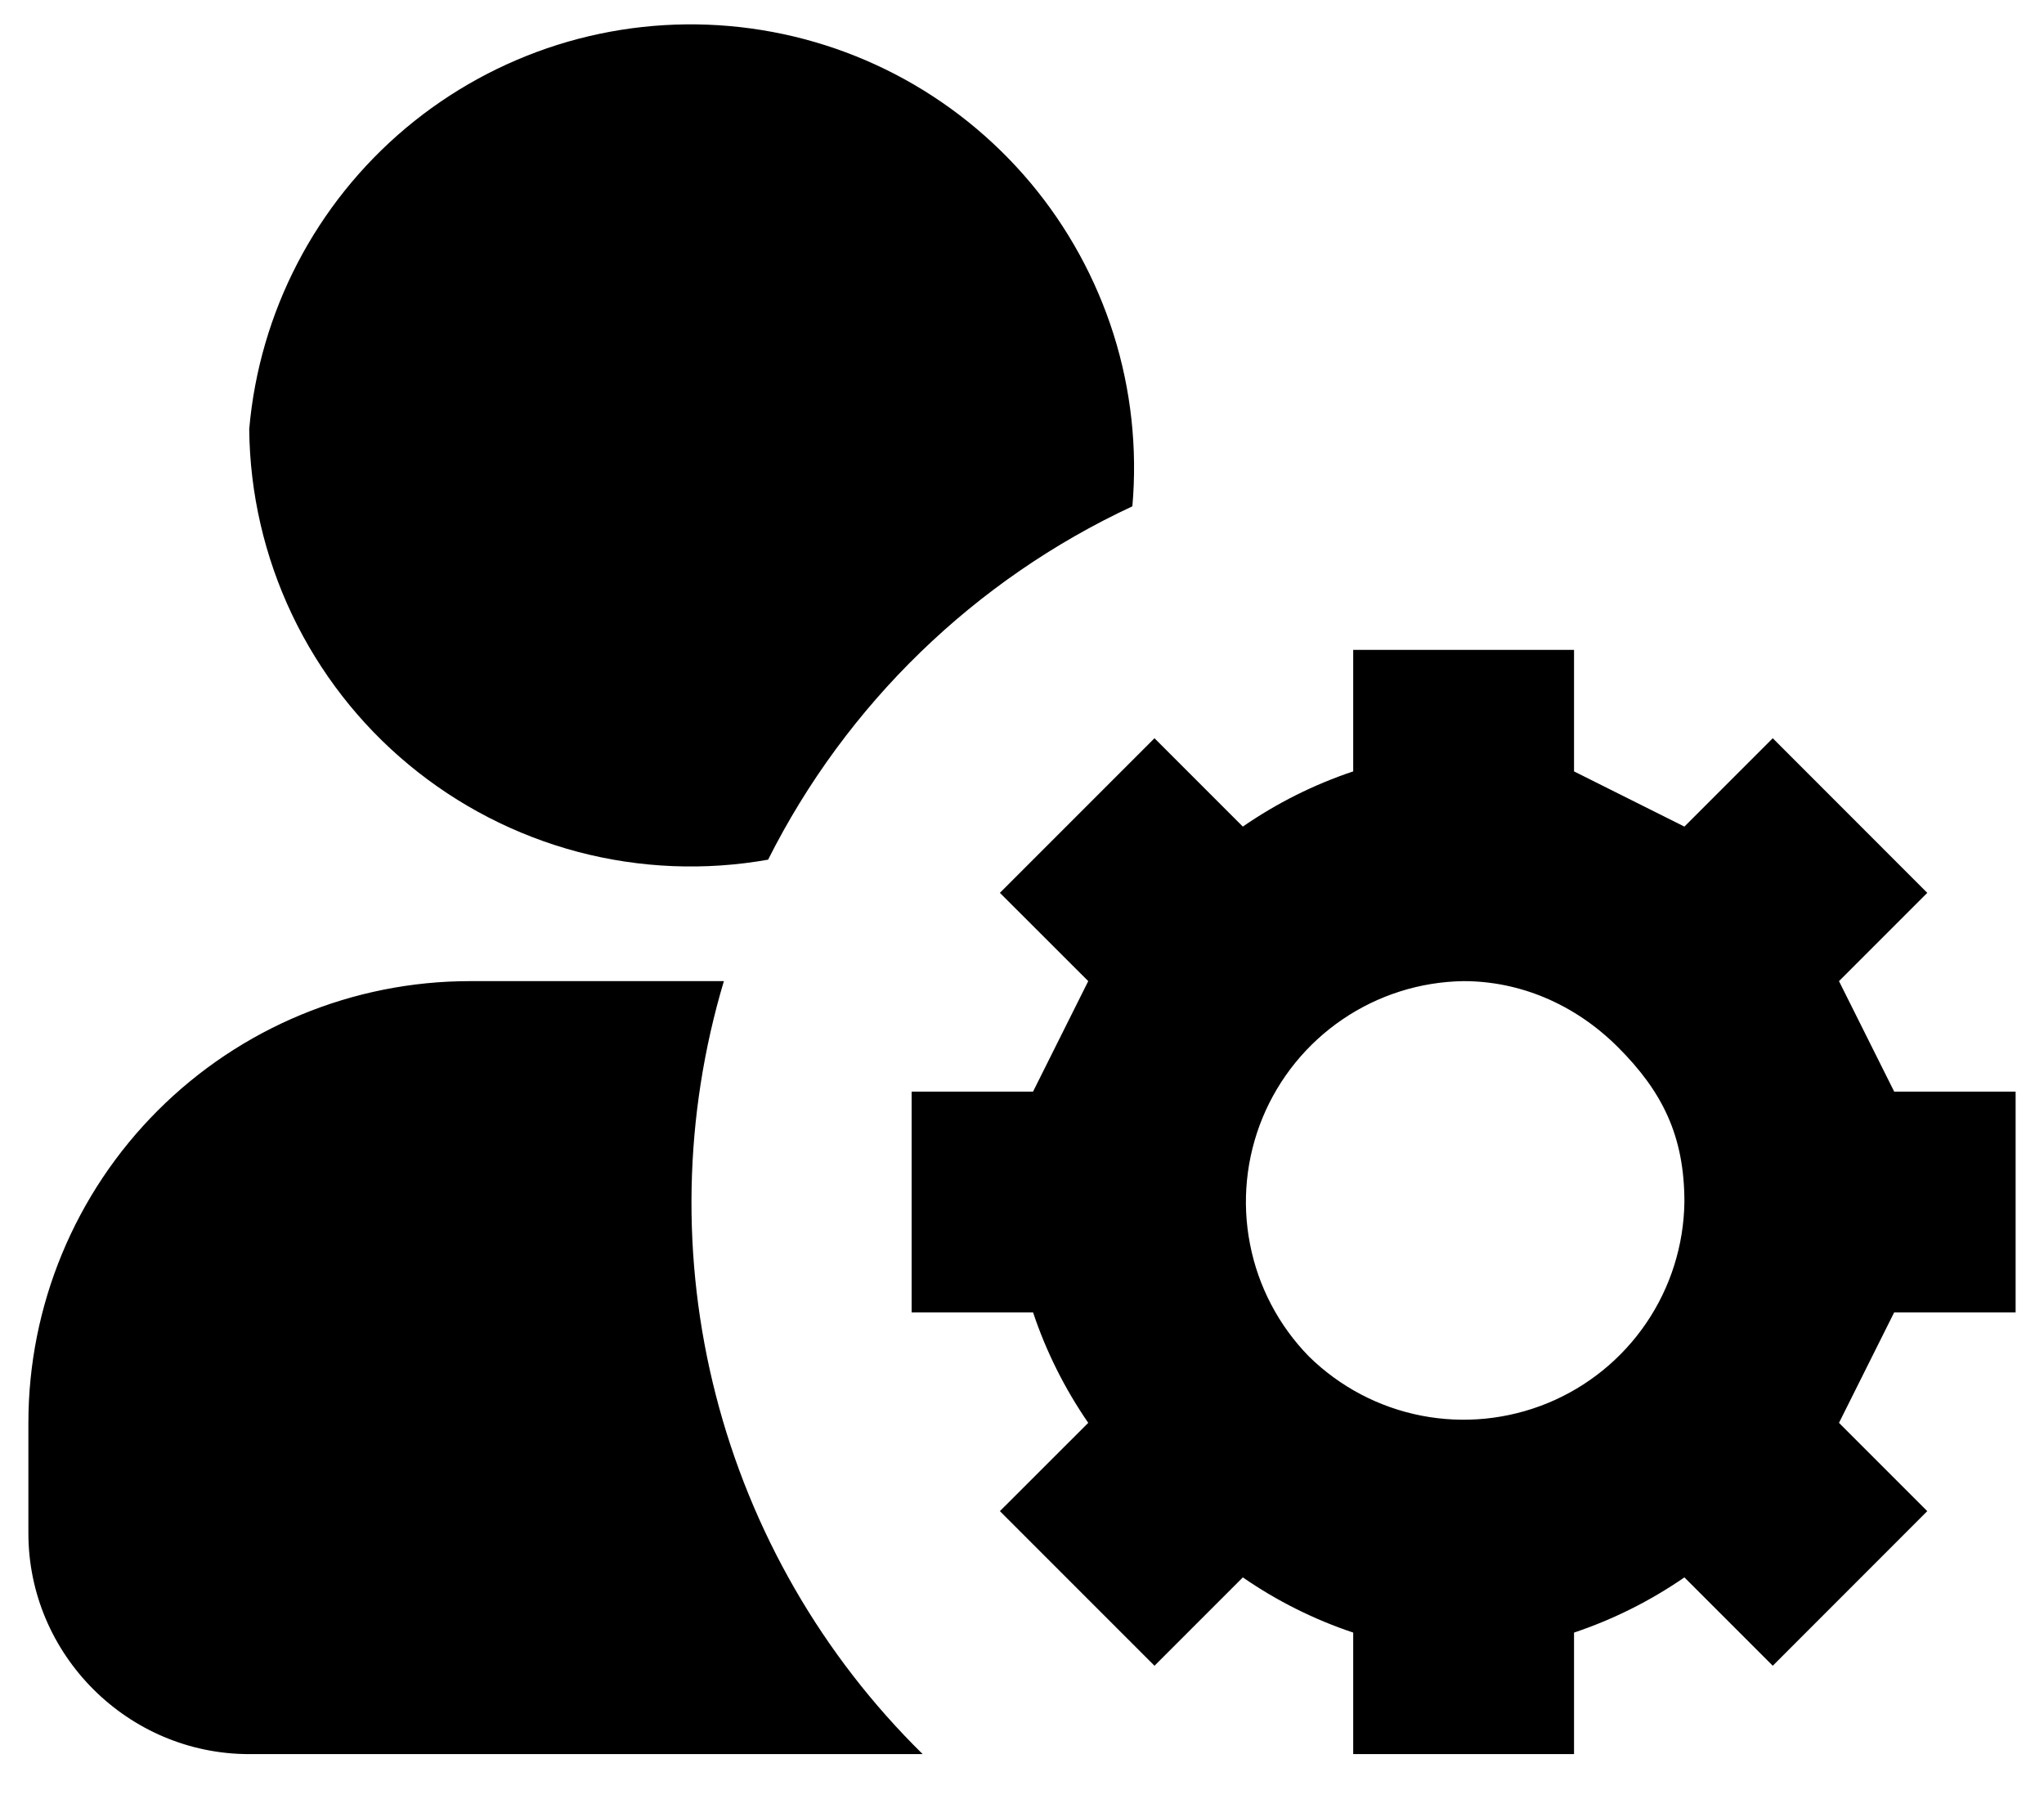 <svg width="27" height="24" viewBox="0 0 27 24" fill="none" xmlns="http://www.w3.org/2000/svg">
<path fill-rule="evenodd" clip-rule="evenodd" d="M20.792 8.583V10.188L22.25 10.917L23.417 9.75L25.458 11.792L24.292 12.958L25.021 14.417H26.625V17.333H25.021L24.292 18.792L25.458 19.958L23.417 22L22.25 20.833C21.8 21.143 21.309 21.389 20.792 21.562V23.167H17.875V21.562C17.357 21.389 16.866 21.143 16.417 20.833L15.25 22L13.208 19.958L14.375 18.792C14.065 18.342 13.819 17.851 13.646 17.333H12.042V14.417H13.646L14.375 12.958L13.208 11.792L15.25 9.75L16.417 10.917C16.866 10.607 17.357 10.361 17.875 10.188V8.583H20.792ZM21.375 13.833C21.958 14.417 22.25 15 22.25 15.875C22.242 16.446 22.067 17.002 21.746 17.474C21.425 17.946 20.972 18.314 20.444 18.531C19.916 18.748 19.336 18.806 18.776 18.697C18.215 18.588 17.699 18.316 17.292 17.917C16.892 17.509 16.621 16.993 16.512 16.433C16.402 15.872 16.46 15.292 16.677 14.764C16.895 14.236 17.262 13.784 17.734 13.463C18.206 13.142 18.762 12.966 19.333 12.958C20.062 12.958 20.792 13.25 21.375 13.833ZM3.292 5.667C3.427 4.12 4.171 2.69 5.361 1.691C5.95 1.197 6.631 0.824 7.364 0.592C8.098 0.361 8.869 0.277 9.635 0.344C10.402 0.411 11.147 0.628 11.829 0.983C12.511 1.338 13.116 1.824 13.611 2.413C14.105 3.002 14.478 3.683 14.71 4.416C14.941 5.15 15.025 5.921 14.958 6.687C12.875 7.657 11.179 9.301 10.146 11.354C9.311 11.502 8.454 11.467 7.634 11.251C6.815 11.034 6.052 10.641 5.4 10.1C4.747 9.559 4.221 8.881 3.857 8.116C3.493 7.35 3.3 6.514 3.292 5.667ZM9.562 12.958H6.208C4.661 12.958 3.178 13.573 2.084 14.667C0.99 15.761 0.375 17.244 0.375 18.792V20.25C0.375 21.854 1.688 23.167 3.292 23.167H12.188C10.863 21.865 9.918 20.226 9.456 18.427C8.993 16.629 9.03 14.738 9.562 12.958Z" fill="black"/>
</svg>
